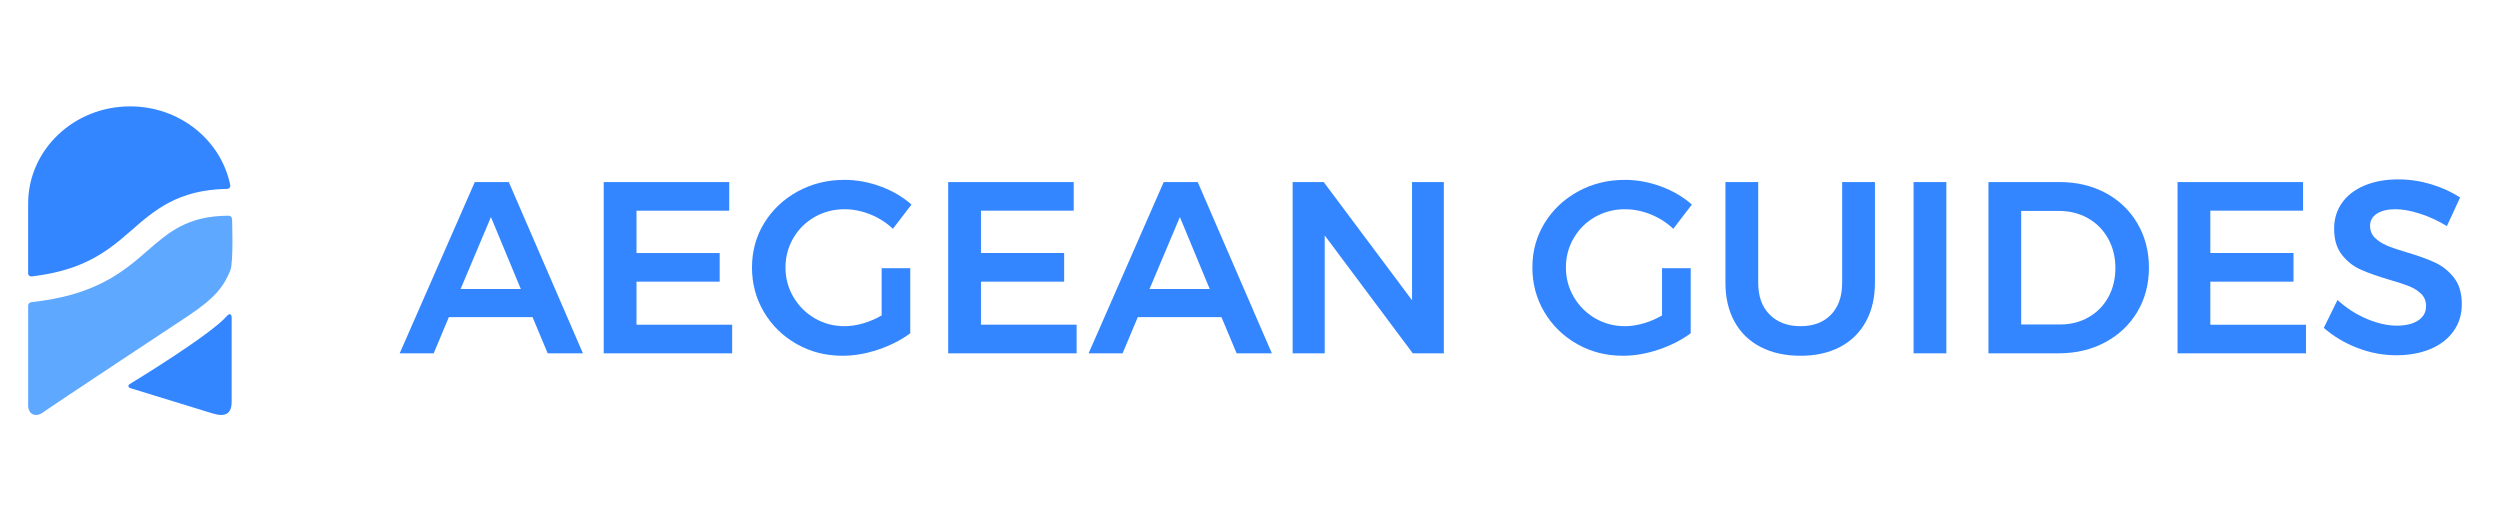 <?xml version="1.0" encoding="utf-8"?>
<!-- Generator: Adobe Illustrator 16.0.0, SVG Export Plug-In . SVG Version: 6.00 Build 0)  -->
<!DOCTYPE svg PUBLIC "-//W3C//DTD SVG 1.1//EN" "http://www.w3.org/Graphics/SVG/1.1/DTD/svg11.dtd">
<svg version="1.1" id="Layer_1" xmlns="http://www.w3.org/2000/svg" xmlns:xlink="http://www.w3.org/1999/xlink" x="0px" y="0px"
	 width="247px" height="50px" viewBox="0 0 247 50" enable-background="new 0 0 247 50" xml:space="preserve">
<g>
	<g>
		<g>
			<path fill="#3386FF" d="M22.888,39.637c0,0,0-7.256,0-8.327c-0.002-0.099-0.103-0.442-0.397-0.163
				c-1.654,1.947-9.664,6.791-9.664,6.791c-0.239,0.136-0.133,0.354,0.026,0.402c0.158,0.052,8.206,2.523,8.206,2.523
				C22.29,41.231,22.907,40.864,22.888,39.637z"/>
		</g>
		<path fill="#5FA8FF" d="M22.566,21.311c-4.06,0.024-5.875,1.605-8.104,3.552c-2.452,2.143-5.211,4.321-11.301,4.981
			c-0.293,0.037-0.381,0.174-0.381,0.414c0,1.789,0,9.058,0,9.785c0,0.873,0.714,1.26,1.495,0.684
			c0.78-0.576,14.368-9.553,14.368-9.553c2.687-1.789,3.515-2.972,4.113-4.46c0.327-0.813,0.173-5.021,0.173-5.021
			S22.947,21.312,22.566,21.311z"/>
		<path fill="#3386FF" d="M12.978,22.763c2.268-1.98,4.604-4.021,9.438-4.1c0.287-0.002,0.359-0.233,0.336-0.35
			c-0.884-4.443-4.98-7.804-9.898-7.804c-5.564,0-10.074,4.3-10.074,9.605v6.878c0,0-0.012,0.356,0.381,0.317
			C8.371,26.69,10.71,24.745,12.978,22.763z"/>
	</g>
	<g>
		<path fill="#3386FF" d="M54.113,34.908l-1.499-3.576h-8.267l-1.499,3.576h-3.36l7.421-16.92h3.36l7.324,16.92H54.113z
			 M45.508,28.551h5.946l-2.949-7.106L45.508,28.551z"/>
		<path fill="#3386FF" d="M59.647,17.988h12.4v2.828h-9.161v4.183h8.218v2.828h-8.218v4.253h9.451v2.828h-12.69V17.988
			L59.647,17.988z"/>
		<path fill="#3386FF" d="M87.106,26.497h2.828v6.429c-0.886,0.66-1.934,1.197-3.142,1.606c-1.208,0.411-2.393,0.617-3.553,0.617
			c-1.66,0-3.171-0.388-4.532-1.161c-1.362-0.773-2.438-1.824-3.227-3.154c-0.79-1.328-1.184-2.798-1.184-4.41
			c0-1.611,0.402-3.073,1.208-4.387c0.806-1.313,1.905-2.354,3.299-3.118c1.394-0.766,2.937-1.148,4.629-1.148
			c1.208,0,2.401,0.218,3.577,0.653c1.176,0.435,2.191,1.031,3.046,1.789l-1.837,2.393c-0.645-0.611-1.39-1.088-2.236-1.426
			c-0.846-0.338-1.696-0.507-2.55-0.507c-1.063,0-2.042,0.253-2.937,0.761c-0.894,0.508-1.6,1.205-2.115,2.091
			c-0.516,0.887-0.773,1.854-0.773,2.9c0,1.063,0.262,2.038,0.785,2.925s1.229,1.588,2.115,2.104
			c0.886,0.516,1.869,0.773,2.949,0.773c0.58,0,1.188-0.094,1.825-0.278c0.636-0.186,1.245-0.446,1.825-0.784V26.497L87.106,26.497z
			"/>
		<path fill="#3386FF" d="M93.681,17.988h12.4v2.828H96.92v4.183h8.218v2.828H96.92v4.253h9.451v2.828h-12.69V17.988z"/>
		<path fill="#3386FF" d="M122.179,34.908l-1.499-3.576h-8.267l-1.499,3.576h-3.36l7.421-16.92h3.36l7.324,16.92H122.179z
			 M113.574,28.551h5.946l-2.949-7.106L113.574,28.551z"/>
		<path fill="#3386FF" d="M139.51,17.988h3.143v16.92h-3.07l-8.702-11.649v11.649h-3.167v-16.92h3.07l8.726,11.676L139.51,17.988
			L139.51,17.988z"/>
		<path fill="#3386FF" d="M164.213,26.497h2.828v6.429c-0.887,0.66-1.936,1.197-3.143,1.606c-1.209,0.411-2.396,0.617-3.556,0.617
			c-1.657,0-3.17-0.388-4.53-1.161c-1.361-0.773-2.438-1.824-3.228-3.154c-0.791-1.328-1.185-2.798-1.185-4.41
			c0-1.611,0.402-3.073,1.207-4.387c0.808-1.313,1.906-2.354,3.3-3.118c1.395-0.766,2.938-1.148,4.629-1.148
			c1.209,0,2.401,0.218,3.577,0.653c1.177,0.435,2.191,1.031,3.046,1.789l-1.837,2.393c-0.645-0.611-1.391-1.088-2.235-1.426
			s-1.694-0.507-2.551-0.507c-1.063,0-2.041,0.253-2.937,0.761c-0.895,0.508-1.6,1.205-2.115,2.091
			c-0.515,0.887-0.772,1.854-0.772,2.9c0,1.063,0.263,2.038,0.785,2.925s1.229,1.588,2.114,2.104
			c0.887,0.516,1.869,0.773,2.949,0.773c0.58,0,1.188-0.094,1.824-0.278c0.637-0.185,1.246-0.446,1.826-0.784v-4.667H164.213z"/>
		<path fill="#3386FF" d="M174.848,31.088c0.758,0.759,1.772,1.138,3.047,1.138c1.271,0,2.274-0.379,3.008-1.138
			c0.734-0.756,1.101-1.805,1.101-3.142v-9.958h3.239v9.958c0,1.466-0.299,2.744-0.895,3.832c-0.597,1.087-1.447,1.921-2.551,2.501
			s-2.404,0.871-3.902,0.871c-1.517,0-2.834-0.291-3.953-0.871s-1.979-1.414-2.573-2.501c-0.597-1.088-0.896-2.364-0.896-3.832
			v-9.958h3.239v9.958C173.712,29.284,174.09,30.332,174.848,31.088z"/>
		<path fill="#3386FF" d="M189.061,17.988h3.238v16.92h-3.238V17.988z"/>
		<path fill="#3386FF" d="M208.035,19.064c1.337,0.717,2.384,1.72,3.142,3.009c0.759,1.29,1.138,2.748,1.138,4.375
			c0,1.629-0.385,3.082-1.148,4.363c-0.766,1.28-1.825,2.284-3.18,3.009c-1.354,0.727-2.893,1.088-4.615,1.088h-6.913v-16.92h7.033
			C205.184,17.988,206.697,18.348,208.035,19.064z M206.354,31.342c0.83-0.475,1.479-1.135,1.946-1.98
			c0.468-0.847,0.701-1.809,0.701-2.889c0-1.079-0.242-2.05-0.726-2.913c-0.483-0.862-1.148-1.531-1.994-2.006
			s-1.793-0.713-2.84-0.713h-3.748v11.215h3.869C204.594,32.056,205.523,31.818,206.354,31.342z"/>
		<path fill="#3386FF" d="M215.143,17.988h12.398v2.828h-9.161v4.183h8.22v2.828h-8.22v4.253h9.451v2.828h-12.688V17.988
			L215.143,17.988z"/>
		<path fill="#3386FF" d="M239.082,21.106c-0.91-0.29-1.712-0.435-2.405-0.435c-0.772,0-1.386,0.145-1.837,0.435
			s-0.677,0.693-0.677,1.208c0,0.467,0.157,0.858,0.472,1.172c0.314,0.314,0.709,0.572,1.186,0.773
			c0.475,0.202,1.123,0.423,1.945,0.665c1.145,0.338,2.082,0.677,2.815,1.015s1.356,0.838,1.873,1.499s0.772,1.53,0.772,2.61
			c0,1.031-0.277,1.93-0.834,2.695c-0.556,0.764-1.32,1.35-2.295,1.752c-0.977,0.402-2.092,0.604-3.349,0.604
			c-1.321,0-2.61-0.245-3.868-0.737c-1.257-0.491-2.354-1.147-3.287-1.97l1.354-2.756c0.854,0.789,1.813,1.41,2.878,1.861
			c1.063,0.45,2.055,0.676,2.973,0.676c0.902,0,1.611-0.172,2.127-0.52c0.517-0.347,0.772-0.816,0.772-1.414
			c0-0.482-0.155-0.882-0.471-1.195c-0.314-0.314-0.713-0.568-1.195-0.763c-0.483-0.193-1.146-0.41-1.982-0.651
			c-1.145-0.338-2.078-0.668-2.804-0.991c-0.726-0.322-1.347-0.81-1.861-1.462s-0.772-1.511-0.772-2.574
			c0-0.982,0.262-1.841,0.785-2.574c0.522-0.732,1.265-1.301,2.224-1.704c0.959-0.402,2.067-0.604,3.323-0.604
			c1.097,0,2.18,0.162,3.252,0.483c1.07,0.322,2.025,0.758,2.863,1.306l-1.306,2.828C240.883,21.808,239.992,21.396,239.082,21.106z
			"/>
	</g>
</g>
</svg>
